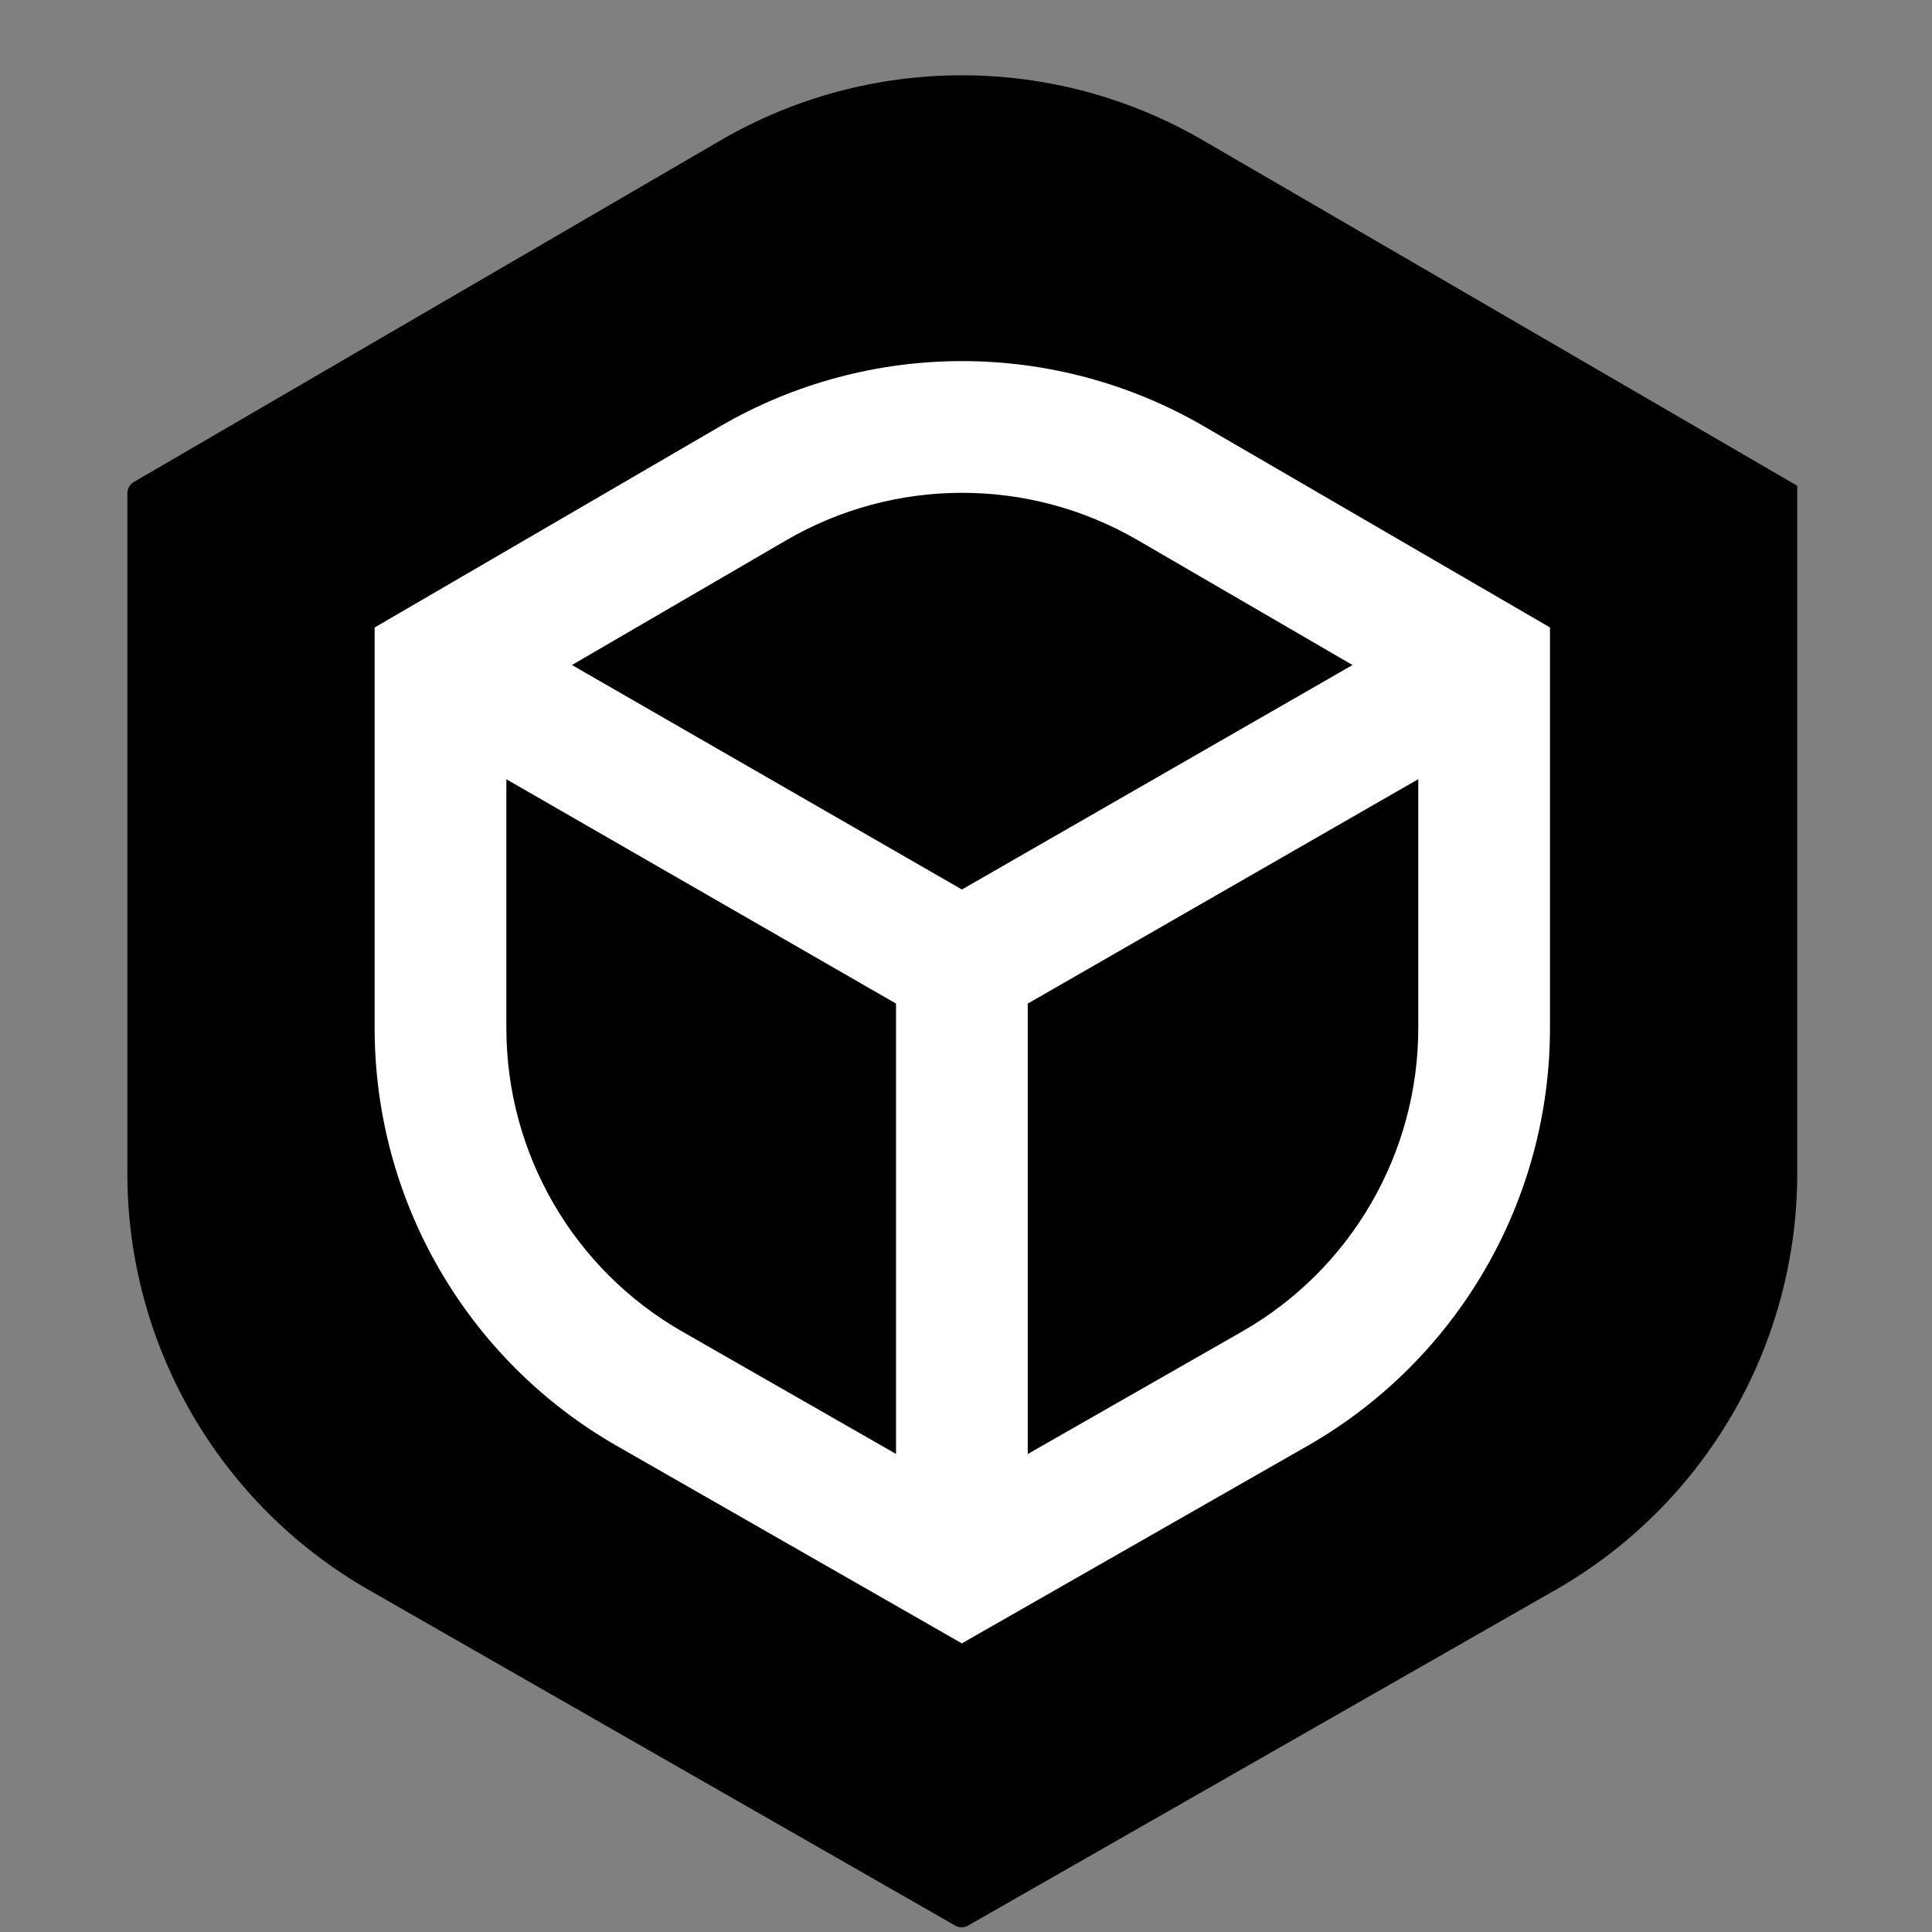 <svg width="149" height="149" viewBox="0 0 149 149" fill="none" xmlns="http://www.w3.org/2000/svg">
<rect x="0" y="0" width="149" height="149" fill="#808080" stroke="none"/>
<path d="M55.56 10.832L10.32 37.173C10.013 37.352 9.823 37.682 9.823 38.038L9.823 90.509C9.823 103.777 16.928 116.03 28.444 122.621L73.666 148.505C73.974 148.681 74.352 148.681 74.659 148.506L119.965 122.617C131.493 116.029 138.608 103.769 138.608 90.492L138.608 37.463L92.773 10.818C81.269 4.131 67.059 4.136 55.56 10.832Z" fill="#7A1CB5" style="fill:#7A1CB5;fill:color(display-p3 0.479 0.109 0.709);fill-opacity:1;"/>
<path fill-rule="evenodd" clip-rule="evenodd" d="M87.745 41.659C79.362 36.786 69.009 36.79 60.63 41.669L44.109 51.288L74.185 68.601L104.309 51.288L87.745 41.659ZM109.38 60.091L79.262 77.4L79.262 112.137L95.796 102.689C104.196 97.889 109.38 88.956 109.38 79.282L109.38 60.091ZM69.103 112.13L69.103 77.398L39.052 60.098L39.052 79.297C39.052 88.964 44.228 97.892 52.618 102.694L69.103 112.13ZM55.519 32.89C67.055 26.173 81.309 26.168 92.85 32.877L119.538 48.391L119.538 79.282C119.538 92.601 112.401 104.9 100.836 111.509L74.18 126.74L47.572 111.511C36.02 104.899 28.893 92.607 28.893 79.297L28.893 48.393L55.519 32.89Z" fill="white" style="fill:white;fill-opacity:1;"/>
</svg>
